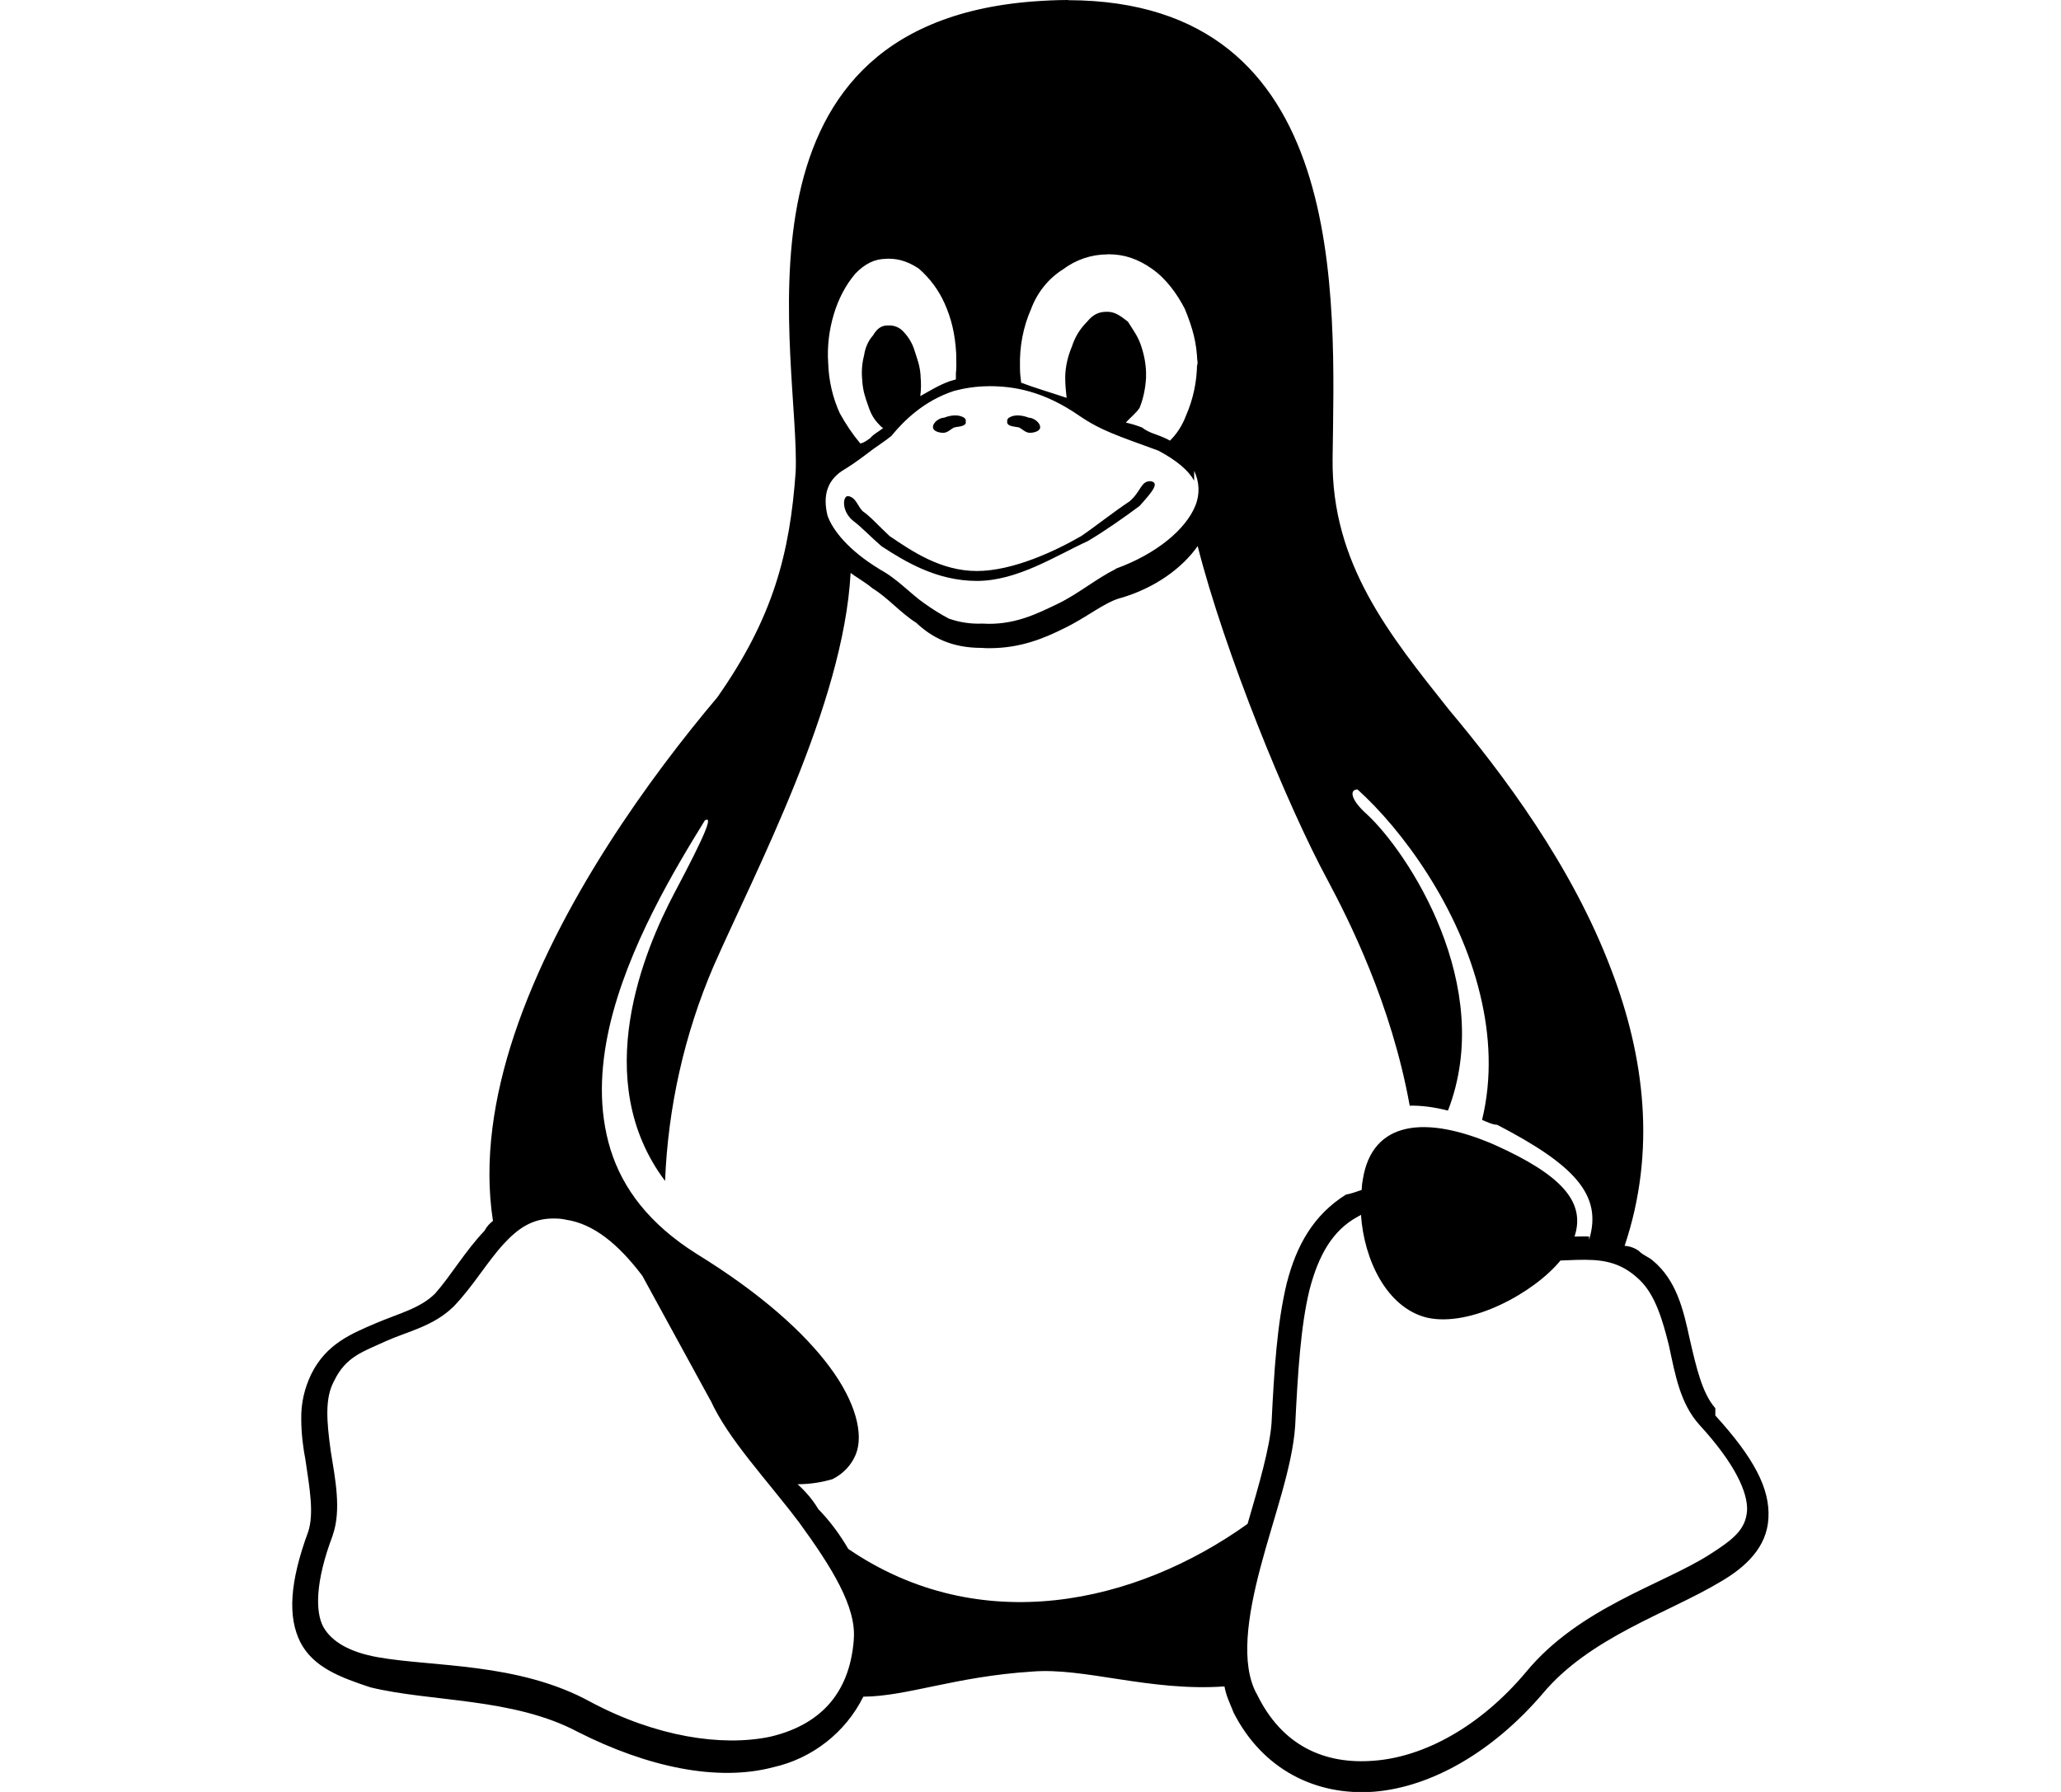 <?xml version="1.0" encoding="utf-8"?><!-- Uploaded to: SVG Repo, www.svgrepo.com, Generator: SVG Repo Mixer Tools -->
<svg fill="#000000" width="115" height="100" viewBox="0 0 32 32" xmlns="http://www.w3.org/2000/svg">
  <path d="M16.672 0c-0.208 0-0.421 0.011-0.641 0.027-5.635 0.447-4.14 6.411-4.224 8.4-0.104 1.453-0.4 2.604-1.4 4.027-1.183 1.401-2.839 3.667-3.625 6.025-0.369 1.109-0.547 2.251-0.38 3.324-0.052 0.041-0.104 0.088-0.151 0.176-0.344 0.36-0.6 0.803-0.881 1.12-0.265 0.265-0.645 0.355-1.063 0.532-0.416 0.181-0.88 0.359-1.151 0.911-0.12 0.251-0.183 0.521-0.177 0.803 0 0.26 0.037 0.531 0.073 0.713 0.079 0.531 0.156 0.969 0.052 1.292-0.333 0.905-0.369 1.525-0.14 1.979 0.233 0.448 0.713 0.625 1.249 0.803 1.084 0.265 2.547 0.181 3.704 0.796 1.233 0.625 2.489 0.896 3.489 0.631 0.697-0.156 1.291-0.62 1.609-1.26 0.781-0.005 1.64-0.36 3.011-0.448 0.932-0.079 2.099 0.359 3.437 0.265 0.036 0.183 0.083 0.265 0.156 0.448v0.005c0.52 1.036 1.484 1.505 2.516 1.427 1.025-0.083 2.119-0.713 3.004-1.744 0.844-1.016 2.245-1.444 3.172-2 0.464-0.267 0.839-0.625 0.865-1.141 0.031-0.531-0.265-1.083-0.948-1.833v-0.131l-0.005-0.005c-0.229-0.265-0.333-0.713-0.453-1.233-0.115-0.537-0.24-1.047-0.656-1.396-0.084-0.073-0.167-0.089-0.255-0.177-0.073-0.052-0.163-0.083-0.251-0.088 0.573-1.704 0.349-3.396-0.235-4.923-0.708-1.88-1.953-3.52-2.896-4.645-1.063-1.339-2.104-2.609-2.083-4.489 0.036-2.871 0.317-8.177-4.724-8.188zM17.375 4.541h0.021c0.281 0 0.525 0.084 0.776 0.261 0.255 0.181 0.443 0.443 0.583 0.713 0.141 0.344 0.215 0.609 0.224 0.963 0-0.025 0.005-0.052 0.005-0.077v0.14c0-0.011-0.005-0.020-0.005-0.031l-0.005-0.032c0 0.324-0.067 0.647-0.197 0.943-0.063 0.167-0.156 0.319-0.287 0.448-0.036-0.020-0.073-0.041-0.115-0.057-0.14-0.063-0.265-0.083-0.38-0.176-0.093-0.037-0.192-0.068-0.292-0.089 0.063-0.077 0.193-0.177 0.245-0.265 0.068-0.167 0.104-0.349 0.115-0.536v-0.027c0.005-0.177-0.027-0.359-0.084-0.531-0.057-0.177-0.129-0.267-0.239-0.443-0.115-0.089-0.224-0.177-0.36-0.177h-0.020c-0.125 0-0.235 0.036-0.349 0.177-0.125 0.124-0.219 0.276-0.271 0.443-0.073 0.172-0.115 0.353-0.12 0.531v0.027c0 0.119 0.011 0.239 0.025 0.359-0.26-0.088-0.583-0.183-0.812-0.271-0.011-0.088-0.021-0.177-0.021-0.265v-0.027c-0.009-0.353 0.057-0.703 0.199-1.025 0.109-0.292 0.307-0.543 0.573-0.709 0.228-0.171 0.504-0.265 0.791-0.265zM13.427 4.62h0.047c0.188 0 0.36 0.063 0.532 0.177 0.197 0.172 0.355 0.385 0.459 0.619 0.12 0.267 0.187 0.537 0.208 0.891v0.005c0.005 0.177 0.005 0.272-0.005 0.355v0.109c-0.041 0.011-0.073 0.021-0.109 0.031-0.203 0.073-0.364 0.177-0.527 0.267 0.016-0.12 0.016-0.24 0.005-0.355v-0.021c-0.015-0.176-0.052-0.265-0.109-0.443-0.041-0.135-0.12-0.26-0.224-0.359-0.063-0.057-0.151-0.089-0.239-0.084h-0.032c-0.093 0.005-0.172 0.052-0.244 0.177-0.089 0.099-0.141 0.224-0.161 0.36-0.037 0.14-0.048 0.291-0.032 0.443v0.015c0.016 0.183 0.047 0.272 0.109 0.448 0.057 0.177 0.131 0.267 0.219 0.355 0.016 0.016 0.027 0.027 0.047 0.031-0.093 0.079-0.156 0.095-0.233 0.183-0.053 0.037-0.109 0.084-0.177 0.095-0.141-0.168-0.261-0.349-0.365-0.537-0.129-0.281-0.197-0.583-0.208-0.891-0.021-0.301 0.016-0.604 0.104-0.891 0.079-0.26 0.204-0.505 0.38-0.713 0.172-0.177 0.344-0.265 0.557-0.265zM15.255 6.896c0.443 0 0.975 0.083 1.62 0.531 0.391 0.267 0.699 0.36 1.407 0.62 0.344 0.183 0.541 0.36 0.64 0.537v-0.177c0.095 0.197 0.105 0.421 0.021 0.624-0.167 0.417-0.688 0.86-1.421 1.125v0.005c-0.355 0.177-0.667 0.443-1.032 0.62-0.369 0.177-0.787 0.391-1.349 0.355-0.203 0.009-0.405-0.021-0.599-0.089-0.145-0.077-0.291-0.167-0.427-0.265-0.26-0.177-0.484-0.443-0.817-0.62v-0.005h-0.005c-0.537-0.328-0.823-0.683-0.917-0.948-0.088-0.359-0.005-0.624 0.261-0.801 0.296-0.177 0.504-0.36 0.64-0.448 0.14-0.099 0.193-0.136 0.235-0.172h0.005v-0.005c0.224-0.271 0.577-0.625 1.12-0.803 0.181-0.047 0.391-0.083 0.619-0.083zM18.984 9.749c0.48 1.891 1.6 4.636 2.319 5.964 0.38 0.713 1.14 2.213 1.468 4.032 0.208-0.005 0.437 0.025 0.683 0.088 0.864-2.229-0.724-4.625-1.448-5.292-0.297-0.265-0.312-0.443-0.167-0.443 0.787 0.708 1.817 2.095 2.192 3.672 0.172 0.713 0.215 1.475 0.032 2.229 0.088 0.036 0.177 0.083 0.271 0.088 1.375 0.715 1.885 1.251 1.64 2.052v-0.057c-0.077-0.004-0.161 0-0.239 0h-0.021c0.204-0.624-0.244-1.104-1.421-1.635-1.219-0.531-2.193-0.448-2.36 0.62-0.011 0.057-0.015 0.088-0.020 0.183-0.095 0.031-0.188 0.067-0.281 0.083-0.573 0.36-0.881 0.896-1.057 1.584-0.172 0.713-0.224 1.541-0.271 2.495-0.032 0.448-0.229 1.119-0.428 1.801-2 1.432-4.776 2.052-7.129 0.448-0.152-0.26-0.329-0.5-0.537-0.713-0.099-0.167-0.224-0.312-0.369-0.443 0.244 0 0.453-0.041 0.62-0.089 0.192-0.093 0.344-0.255 0.421-0.447 0.141-0.355 0-0.928-0.464-1.553-0.457-0.619-1.239-1.323-2.38-2.025-0.843-0.531-1.317-1.161-1.536-1.86-0.219-0.713-0.188-1.448-0.021-2.192 0.328-1.427 1.167-2.817 1.704-3.688 0.14-0.083 0.047 0.183-0.547 1.303-0.527 1-1.521 3.328-0.163 5.135 0.053-1.317 0.344-2.619 0.865-3.833 0.749-1.703 2.323-4.671 2.448-7.025 0.063 0.052 0.287 0.183 0.385 0.271 0.287 0.177 0.505 0.443 0.787 0.62 0.281 0.265 0.635 0.448 1.167 0.448 0.052 0.005 0.099 0.005 0.145 0.005 0.547 0 0.975-0.177 1.328-0.355 0.385-0.183 0.699-0.448 0.989-0.536h0.005c0.62-0.177 1.115-0.537 1.391-0.933zM21.901 21.693c0.052 0.801 0.459 1.661 1.177 1.837 0.781 0.177 1.911-0.443 2.385-1.020l0.281-0.011c0.421-0.011 0.771 0.011 1.129 0.355l0.005 0.005c0.276 0.265 0.407 0.708 0.521 1.167 0.115 0.536 0.203 1.041 0.547 1.421 0.645 0.703 0.859 1.208 0.849 1.521v0c-0.021 0.348-0.251 0.525-0.667 0.791-0.839 0.537-2.328 0.948-3.276 2.095-0.824 0.984-1.828 1.52-2.715 1.588-0.885 0.073-1.651-0.265-2.099-1.197l-0.005-0.005c-0.281-0.532-0.161-1.365 0.073-2.251 0.235-0.891 0.573-1.796 0.62-2.531 0.047-0.953 0.099-1.781 0.255-2.423 0.161-0.62 0.412-1.063 0.86-1.307l0.057-0.032zM7.479 21.76h0.016c0.073 0 0.141 0.005 0.208 0.021 0.5 0.073 0.943 0.443 1.365 1l1.213 2.219 0.005 0.005c0.323 0.708 1.005 1.416 1.583 2.183 0.579 0.796 1.027 1.509 0.975 2.093v0.011c-0.079 0.989-0.641 1.525-1.5 1.724-0.86 0.177-2.027 0-3.193-0.62-1.291-0.713-2.828-0.625-3.812-0.803-0.489-0.088-0.812-0.271-0.964-0.536-0.145-0.265-0.151-0.803 0.167-1.641v-0.004c0.156-0.448 0.043-1.005-0.036-1.495-0.073-0.532-0.109-0.944 0.057-1.251 0.213-0.448 0.531-0.531 0.921-0.713 0.391-0.177 0.855-0.265 1.219-0.625h0.005v-0.005c0.339-0.353 0.595-0.796 0.891-1.115 0.251-0.271 0.505-0.448 0.88-0.448zM17.027 9.661c-0.579 0.265-1.261 0.713-1.985 0.713s-1.292-0.353-1.703-0.62c-0.208-0.181-0.375-0.359-0.5-0.448-0.219-0.176-0.193-0.447-0.099-0.447 0.145 0.020 0.172 0.181 0.265 0.271 0.131 0.088 0.287 0.265 0.479 0.443 0.391 0.265 0.912 0.624 1.557 0.624 0.647 0 1.407-0.359 1.865-0.624 0.26-0.177 0.593-0.443 0.864-0.62 0.208-0.183 0.199-0.36 0.369-0.36 0.172 0.021 0.048 0.177-0.192 0.443-0.245 0.183-0.62 0.448-0.921 0.625zM15.584 7.547v-0.025c-0.005-0.027 0.015-0.057 0.041-0.068 0.093-0.057 0.239-0.037 0.344 0.005 0.083 0 0.213 0.088 0.203 0.181-0.011 0.063-0.115 0.089-0.183 0.089-0.072 0-0.125-0.057-0.187-0.093-0.068-0.021-0.199-0.011-0.219-0.089zM14.849 7.547c-0.027 0.079-0.152 0.068-0.219 0.089-0.063 0.036-0.115 0.093-0.188 0.093-0.068 0-0.177-0.027-0.183-0.093-0.009-0.089 0.115-0.177 0.199-0.177 0.109-0.043 0.244-0.063 0.348-0.005 0.021 0.011 0.048 0.041 0.037 0.068v0.025z"/>
</svg>